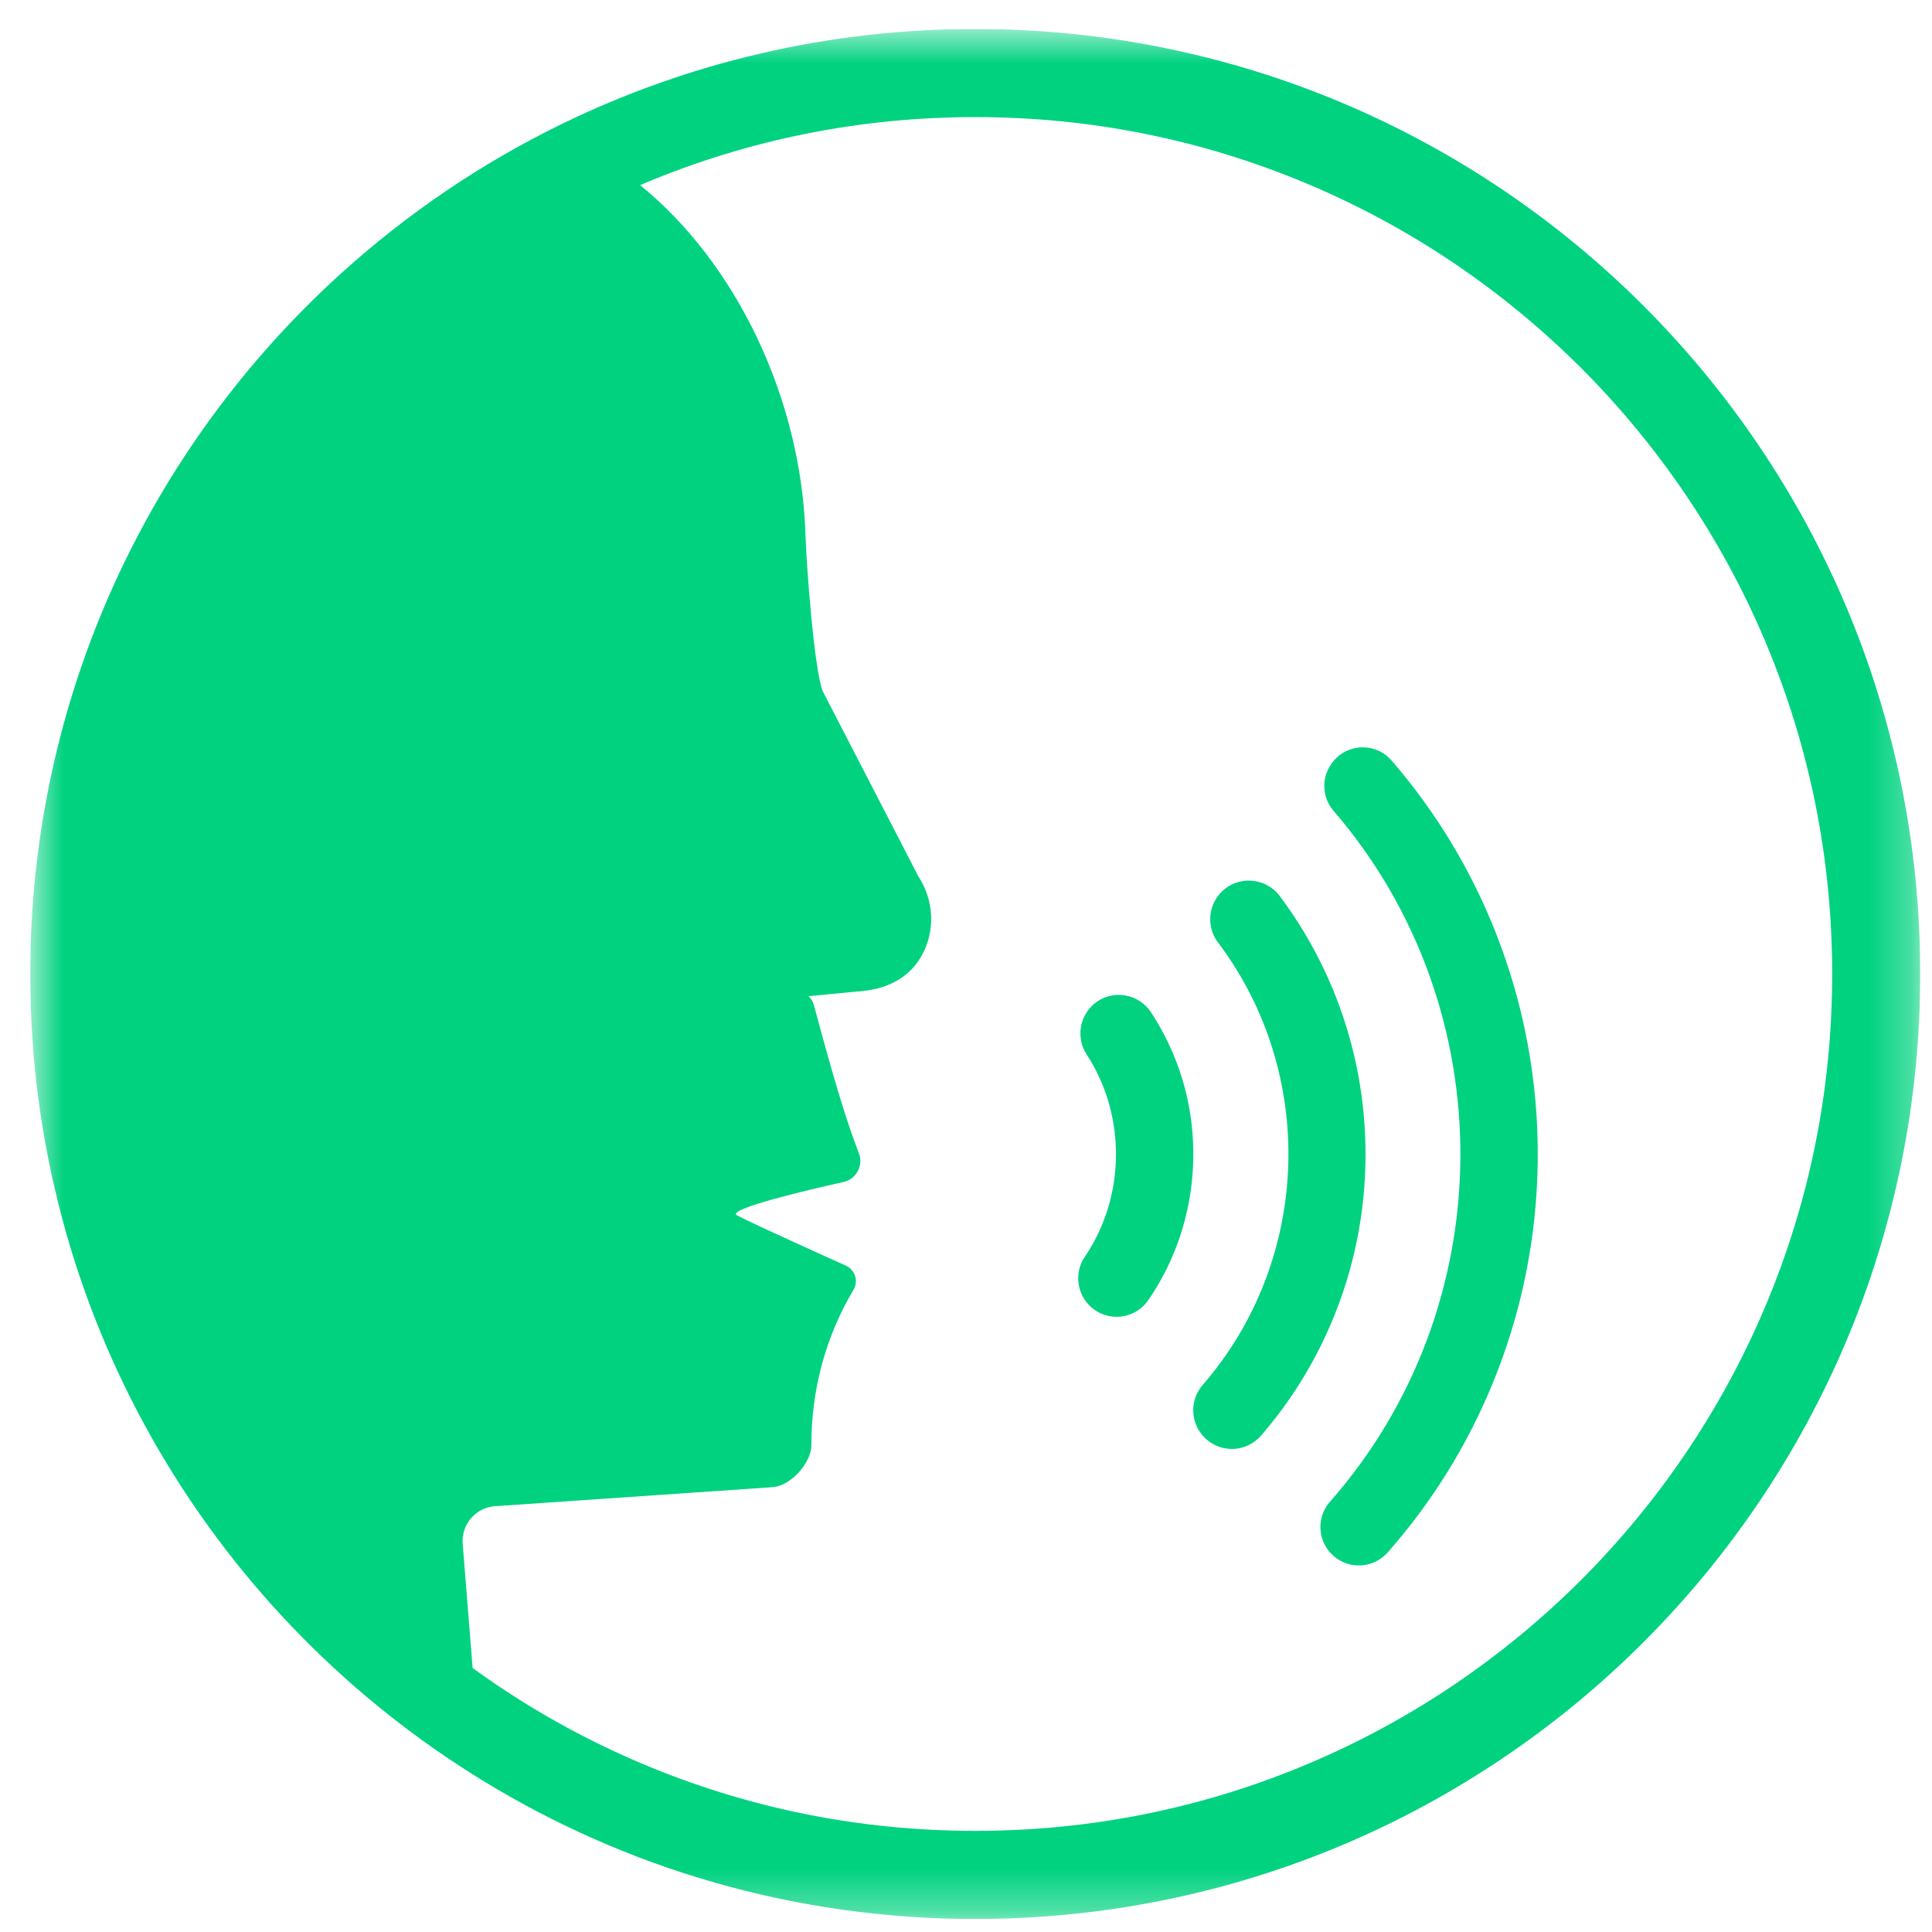 <svg width="46" height="46" viewBox="0 0 46 46" fill="none" xmlns="http://www.w3.org/2000/svg">
<g clip-path="url(#clip0_1_4605)">
<g clip-path="url(#clip1_1_4605)">
<g clip-path="url(#clip2_1_4605)">
<path d="M31.752 19.306C31.478 18.988 31.456 18.528 31.699 18.188L31.71 18.172C31.883 17.932 32.161 17.791 32.456 17.794C32.716 17.795 32.963 17.91 33.131 18.106C34.184 19.322 35.015 20.697 35.606 22.189C36.289 23.916 36.628 25.737 36.613 27.603C36.597 29.468 36.227 31.284 35.514 32.999C34.912 34.449 34.08 35.782 33.041 36.962C32.864 37.162 32.611 37.276 32.345 37.273C32.087 37.271 31.841 37.16 31.67 36.966C31.363 36.622 31.361 36.101 31.665 35.757C35.774 31.09 35.81 24.017 31.752 19.306Z" fill="#00D280"/>
<path d="M28.627 32.986L28.632 32.978L28.635 32.976C31.214 30.006 31.366 25.575 28.999 22.439C28.771 22.137 28.753 21.718 28.955 21.398C29.125 21.126 29.418 20.965 29.741 20.967C30.031 20.97 30.297 21.105 30.472 21.337C31.015 22.062 31.46 22.857 31.794 23.702C32.281 24.934 32.523 26.234 32.512 27.569C32.501 28.903 32.237 30.201 31.728 31.425C31.312 32.428 30.74 33.354 30.028 34.178C29.852 34.383 29.593 34.501 29.323 34.498C29.176 34.497 29.032 34.46 28.902 34.392C28.656 34.262 28.485 34.032 28.429 33.76C28.374 33.487 28.444 33.208 28.621 32.993L28.627 32.986Z" fill="#00D280"/>
<path d="M25.87 25.102C25.625 24.725 25.694 24.216 26.033 23.917C26.202 23.767 26.42 23.686 26.645 23.688C26.951 23.691 27.236 23.846 27.405 24.103C27.666 24.498 27.88 24.927 28.043 25.373C28.294 26.063 28.418 26.79 28.412 27.534C28.404 28.277 28.268 29.003 28.005 29.69C27.835 30.135 27.613 30.559 27.343 30.951C27.171 31.206 26.884 31.354 26.577 31.352C26.352 31.351 26.135 31.265 25.969 31.112C25.635 30.808 25.574 30.297 25.828 29.925C26.803 28.491 26.82 26.552 25.87 25.102Z" fill="#00D280"/>
<mask id="mask0_1_4605" style="mask-type:luminance" maskUnits="userSpaceOnUse" x="0" y="0" width="46" height="46">
<path d="M0.72 0.69H45.72V45.69H0.72V0.69Z" fill="white"/>
</mask>
<g mask="url(#mask0_1_4605)">
<path d="M11.253 39.715L11.016 36.753C10.991 36.425 11.164 36.111 11.457 35.955C11.56 35.899 11.679 35.868 11.81 35.86L18.391 35.409C18.82 35.384 19.314 34.839 19.319 34.411C19.319 34.4 19.319 34.389 19.319 34.378C19.32 33.089 19.658 31.822 20.319 30.715C20.319 30.713 20.322 30.711 20.323 30.709C20.445 30.502 20.358 30.234 20.139 30.134C19.339 29.774 17.536 28.957 17.522 28.918C17.458 28.754 19.152 28.351 20.084 28.142C20.389 28.074 20.562 27.751 20.45 27.459C20.137 26.645 19.853 25.7 19.379 23.932C19.355 23.844 19.31 23.773 19.25 23.719L20.405 23.607C21.049 23.572 21.602 23.328 21.918 22.799C21.928 22.783 21.937 22.767 21.946 22.75C22.276 22.16 22.237 21.433 21.867 20.868L19.592 16.464C19.381 15.962 19.197 13.356 19.181 12.806C19.093 9.47 17.506 6.244 15.24 4.407C15.254 4.402 15.266 4.396 15.28 4.391C15.308 4.378 15.337 4.366 15.366 4.354C17.856 3.315 20.497 2.788 23.22 2.788C25.976 2.788 28.647 3.327 31.161 4.391C32.369 4.901 33.535 5.534 34.626 6.271C35.707 7.002 36.723 7.84 37.647 8.763C38.57 9.687 39.41 10.704 40.139 11.785C40.876 12.875 41.509 14.04 42.02 15.249C43.084 17.763 43.623 20.435 43.623 23.19C43.623 25.946 43.084 28.617 42.02 31.131C41.509 32.339 40.876 33.505 40.139 34.595C39.41 35.676 38.57 36.693 37.647 37.617C36.723 38.54 35.707 39.378 34.626 40.109C33.535 40.846 32.369 41.479 31.161 41.989C28.647 43.053 25.976 43.592 23.22 43.592C20.465 43.592 17.794 43.053 15.28 41.989C14.072 41.479 12.906 40.846 11.815 40.109C11.626 39.98 11.438 39.849 11.253 39.715ZM0.72 23.19C0.72 31.222 4.929 38.27 11.262 42.251C11.329 42.294 11.398 42.337 11.466 42.378C14.886 44.479 18.912 45.69 23.22 45.69C35.647 45.69 45.72 35.617 45.72 23.19C45.72 10.764 35.647 0.69 23.22 0.69C19.702 0.69 16.372 1.498 13.405 2.938C11.473 3.875 9.697 5.083 8.122 6.509C3.575 10.626 0.72 16.575 0.72 23.19Z" fill="#00D280"/>
</g>
</g>
</g>
</g>
<defs>
<clipPath id="clip0_1_4605">
<rect width="45" height="45" fill="white" transform="translate(0.72 0.69)"/>
</clipPath>
<clipPath id="clip1_1_4605">
<rect width="45" height="45" fill="white" transform="translate(0.72 0.69)"/>
</clipPath>
<clipPath id="clip2_1_4605">
<rect width="45" height="45" fill="white" transform="translate(0.72 0.69)"/>
</clipPath>
</defs>
</svg>
